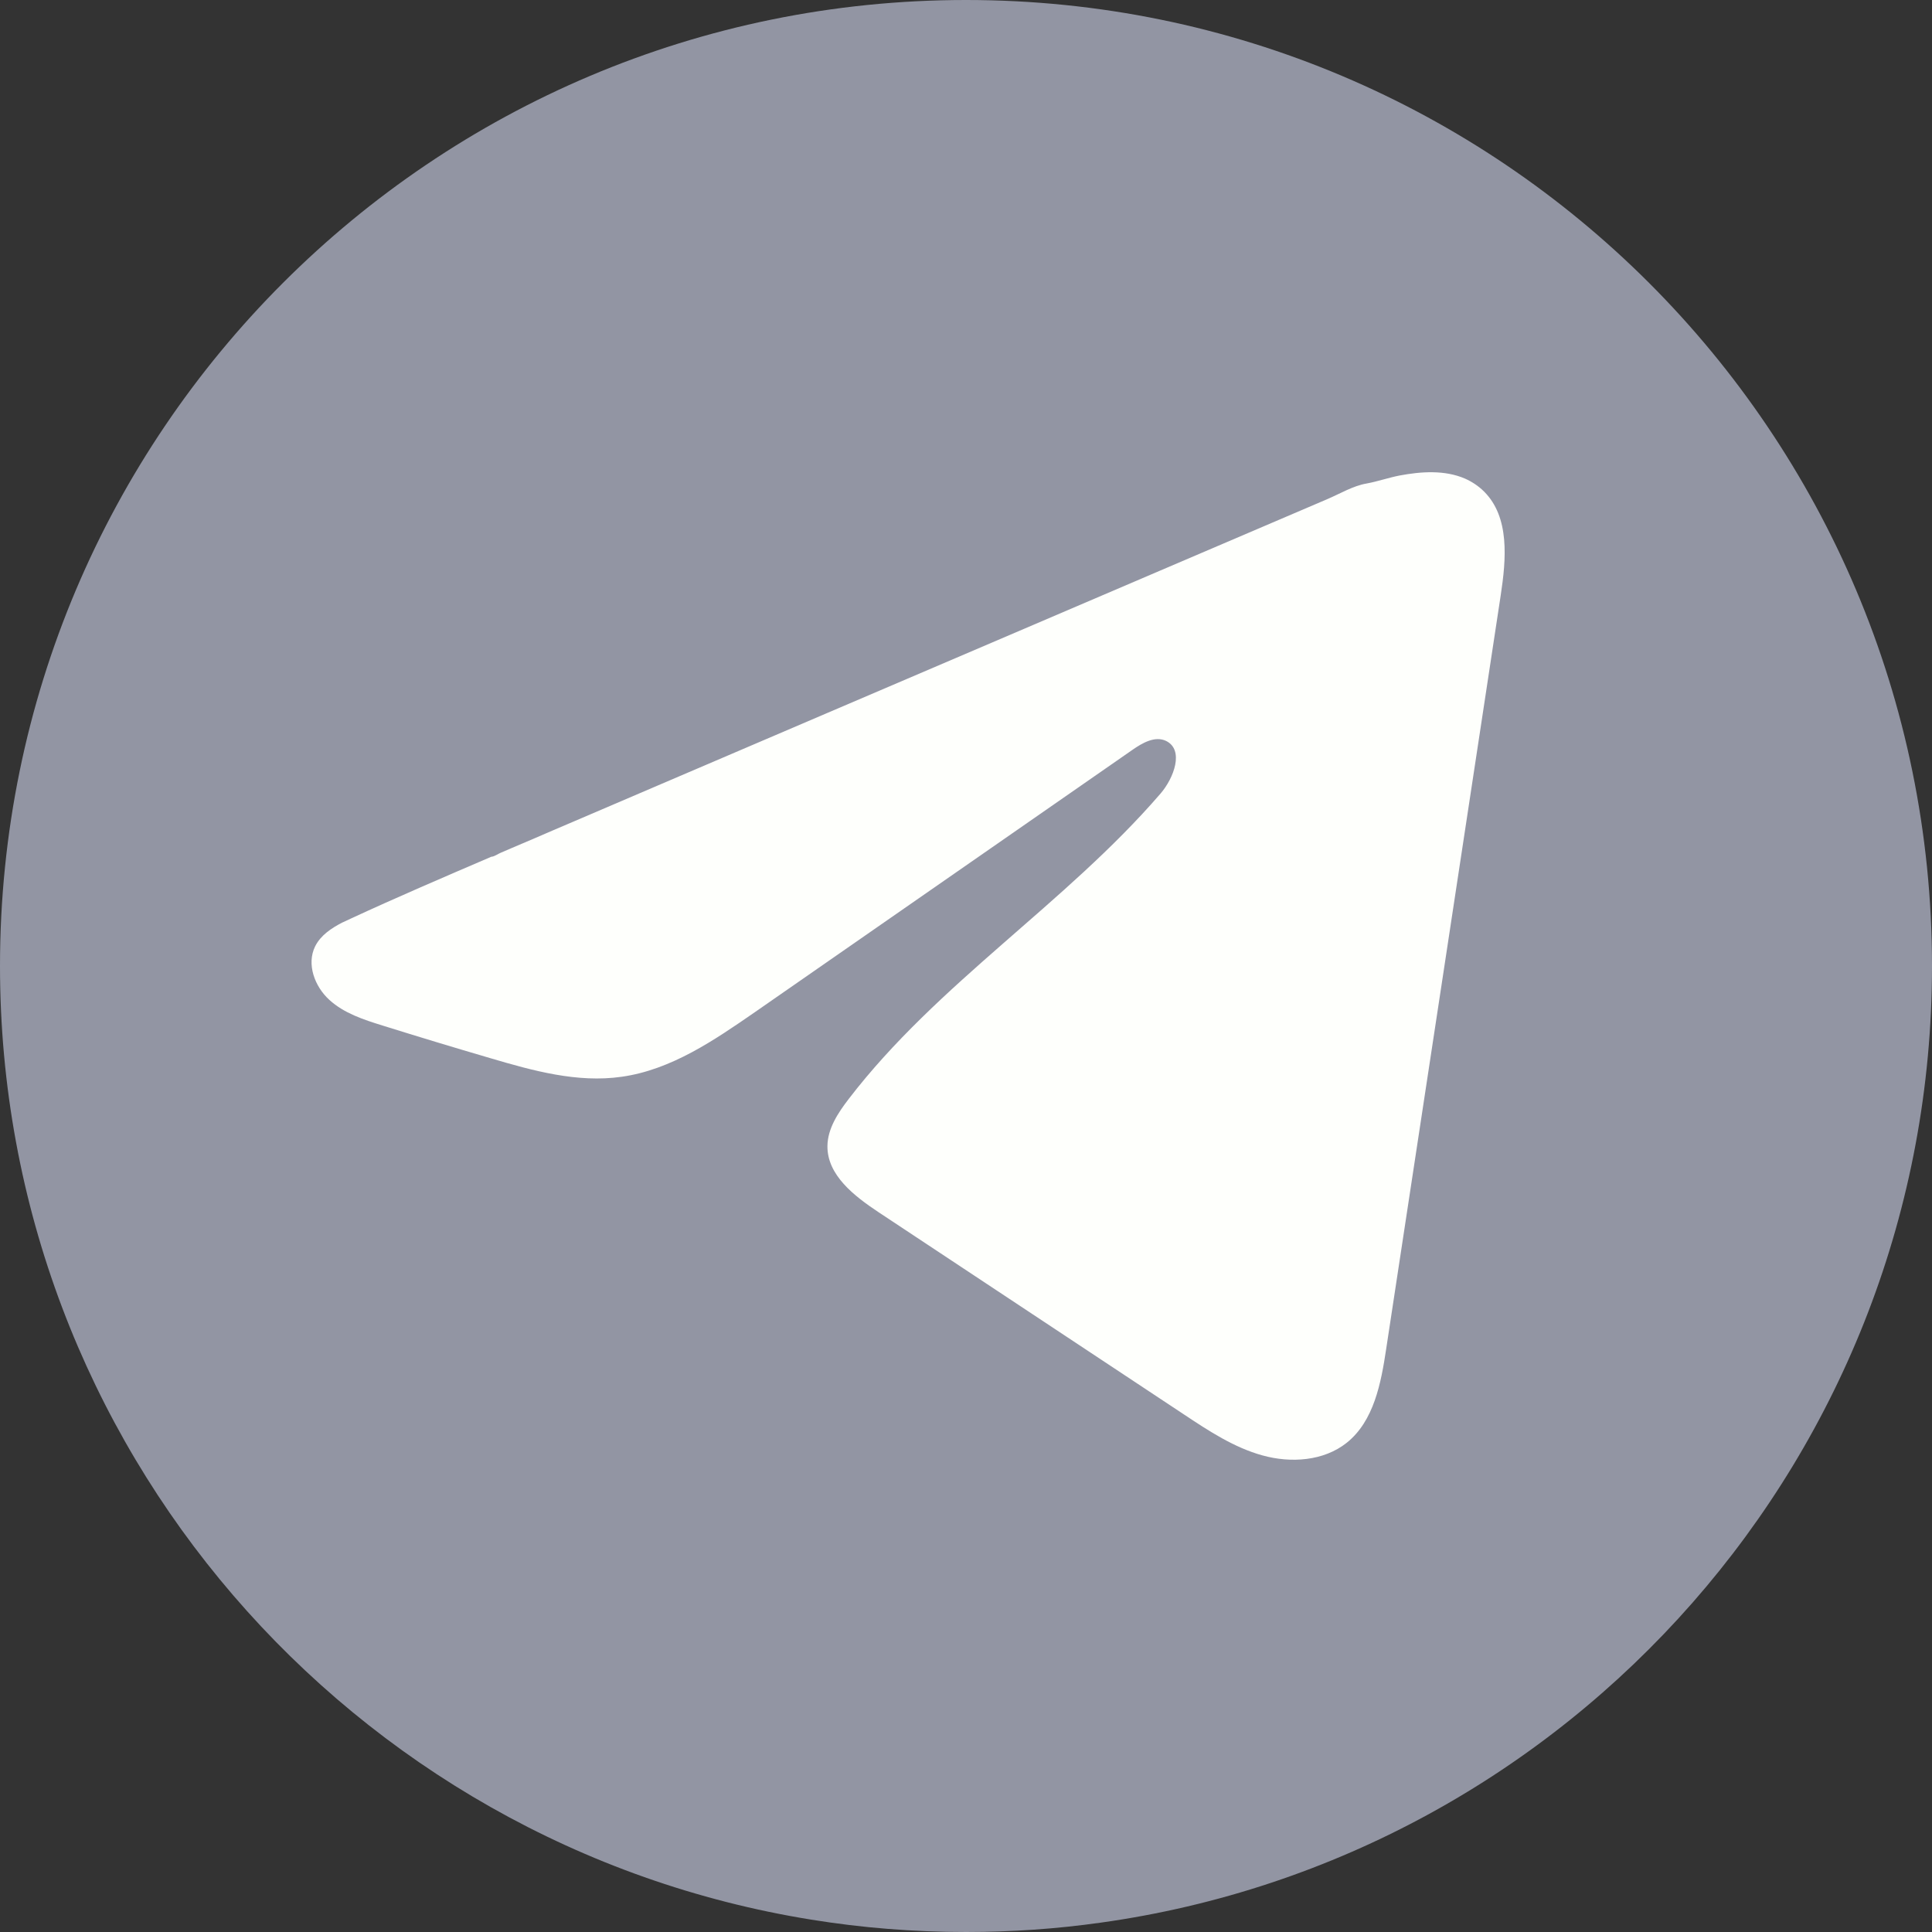 <svg width="18" height="18" viewBox="0 0 18 18" fill="none" xmlns="http://www.w3.org/2000/svg">
<rect x="0" y="0" width="18" height="18" fill="#333333" stroke="none"/>
<path d="M18 9C18 13.546 14.631 17.303 10.254 17.913C9.844 17.971 9.425 18 9 18C8.51 18 8.028 17.961 7.559 17.885C3.274 17.195 0 13.479 0 9C0 4.029 4.03 0 9 0C13.971 0 18 4.029 18 9V9Z" fill="#9295A3"/>
<path d="M3.192 8.594C3.218 8.582 3.243 8.57 3.269 8.558C3.701 8.358 4.14 8.17 4.578 7.982C4.602 7.982 4.641 7.955 4.663 7.946C4.697 7.931 4.731 7.917 4.765 7.902C4.83 7.874 4.895 7.847 4.96 7.819C5.09 7.763 5.219 7.707 5.349 7.652C5.609 7.541 5.869 7.429 6.129 7.318C6.649 7.096 7.168 6.873 7.688 6.651C8.208 6.429 8.728 6.206 9.248 5.984C9.767 5.762 10.287 5.539 10.807 5.317C11.327 5.095 11.847 4.872 12.367 4.65C12.482 4.601 12.607 4.526 12.731 4.505C12.835 4.486 12.937 4.45 13.041 4.43C13.239 4.393 13.459 4.377 13.649 4.459C13.714 4.488 13.775 4.528 13.826 4.579C14.067 4.818 14.033 5.209 13.982 5.545C13.627 7.886 13.271 10.225 12.915 12.566C12.867 12.886 12.801 13.239 12.547 13.442C12.332 13.613 12.027 13.633 11.763 13.56C11.498 13.487 11.264 13.333 11.035 13.181C10.085 12.552 9.134 11.922 8.184 11.293C7.958 11.143 7.706 10.948 7.709 10.677C7.711 10.514 7.808 10.368 7.907 10.239C8.733 9.162 9.926 8.421 10.812 7.394C10.937 7.249 11.035 6.987 10.864 6.903C10.761 6.854 10.644 6.921 10.551 6.986C9.379 7.8 8.208 8.614 7.036 9.428C6.653 9.693 6.253 9.967 5.792 10.032C5.38 10.091 4.965 9.976 4.566 9.858C4.231 9.76 3.898 9.659 3.565 9.555C3.388 9.5 3.206 9.441 3.069 9.316C2.932 9.192 2.854 8.983 2.936 8.817C2.988 8.713 3.088 8.647 3.193 8.593L3.192 8.594Z" fill="#FEFFFC"/>
</svg>
